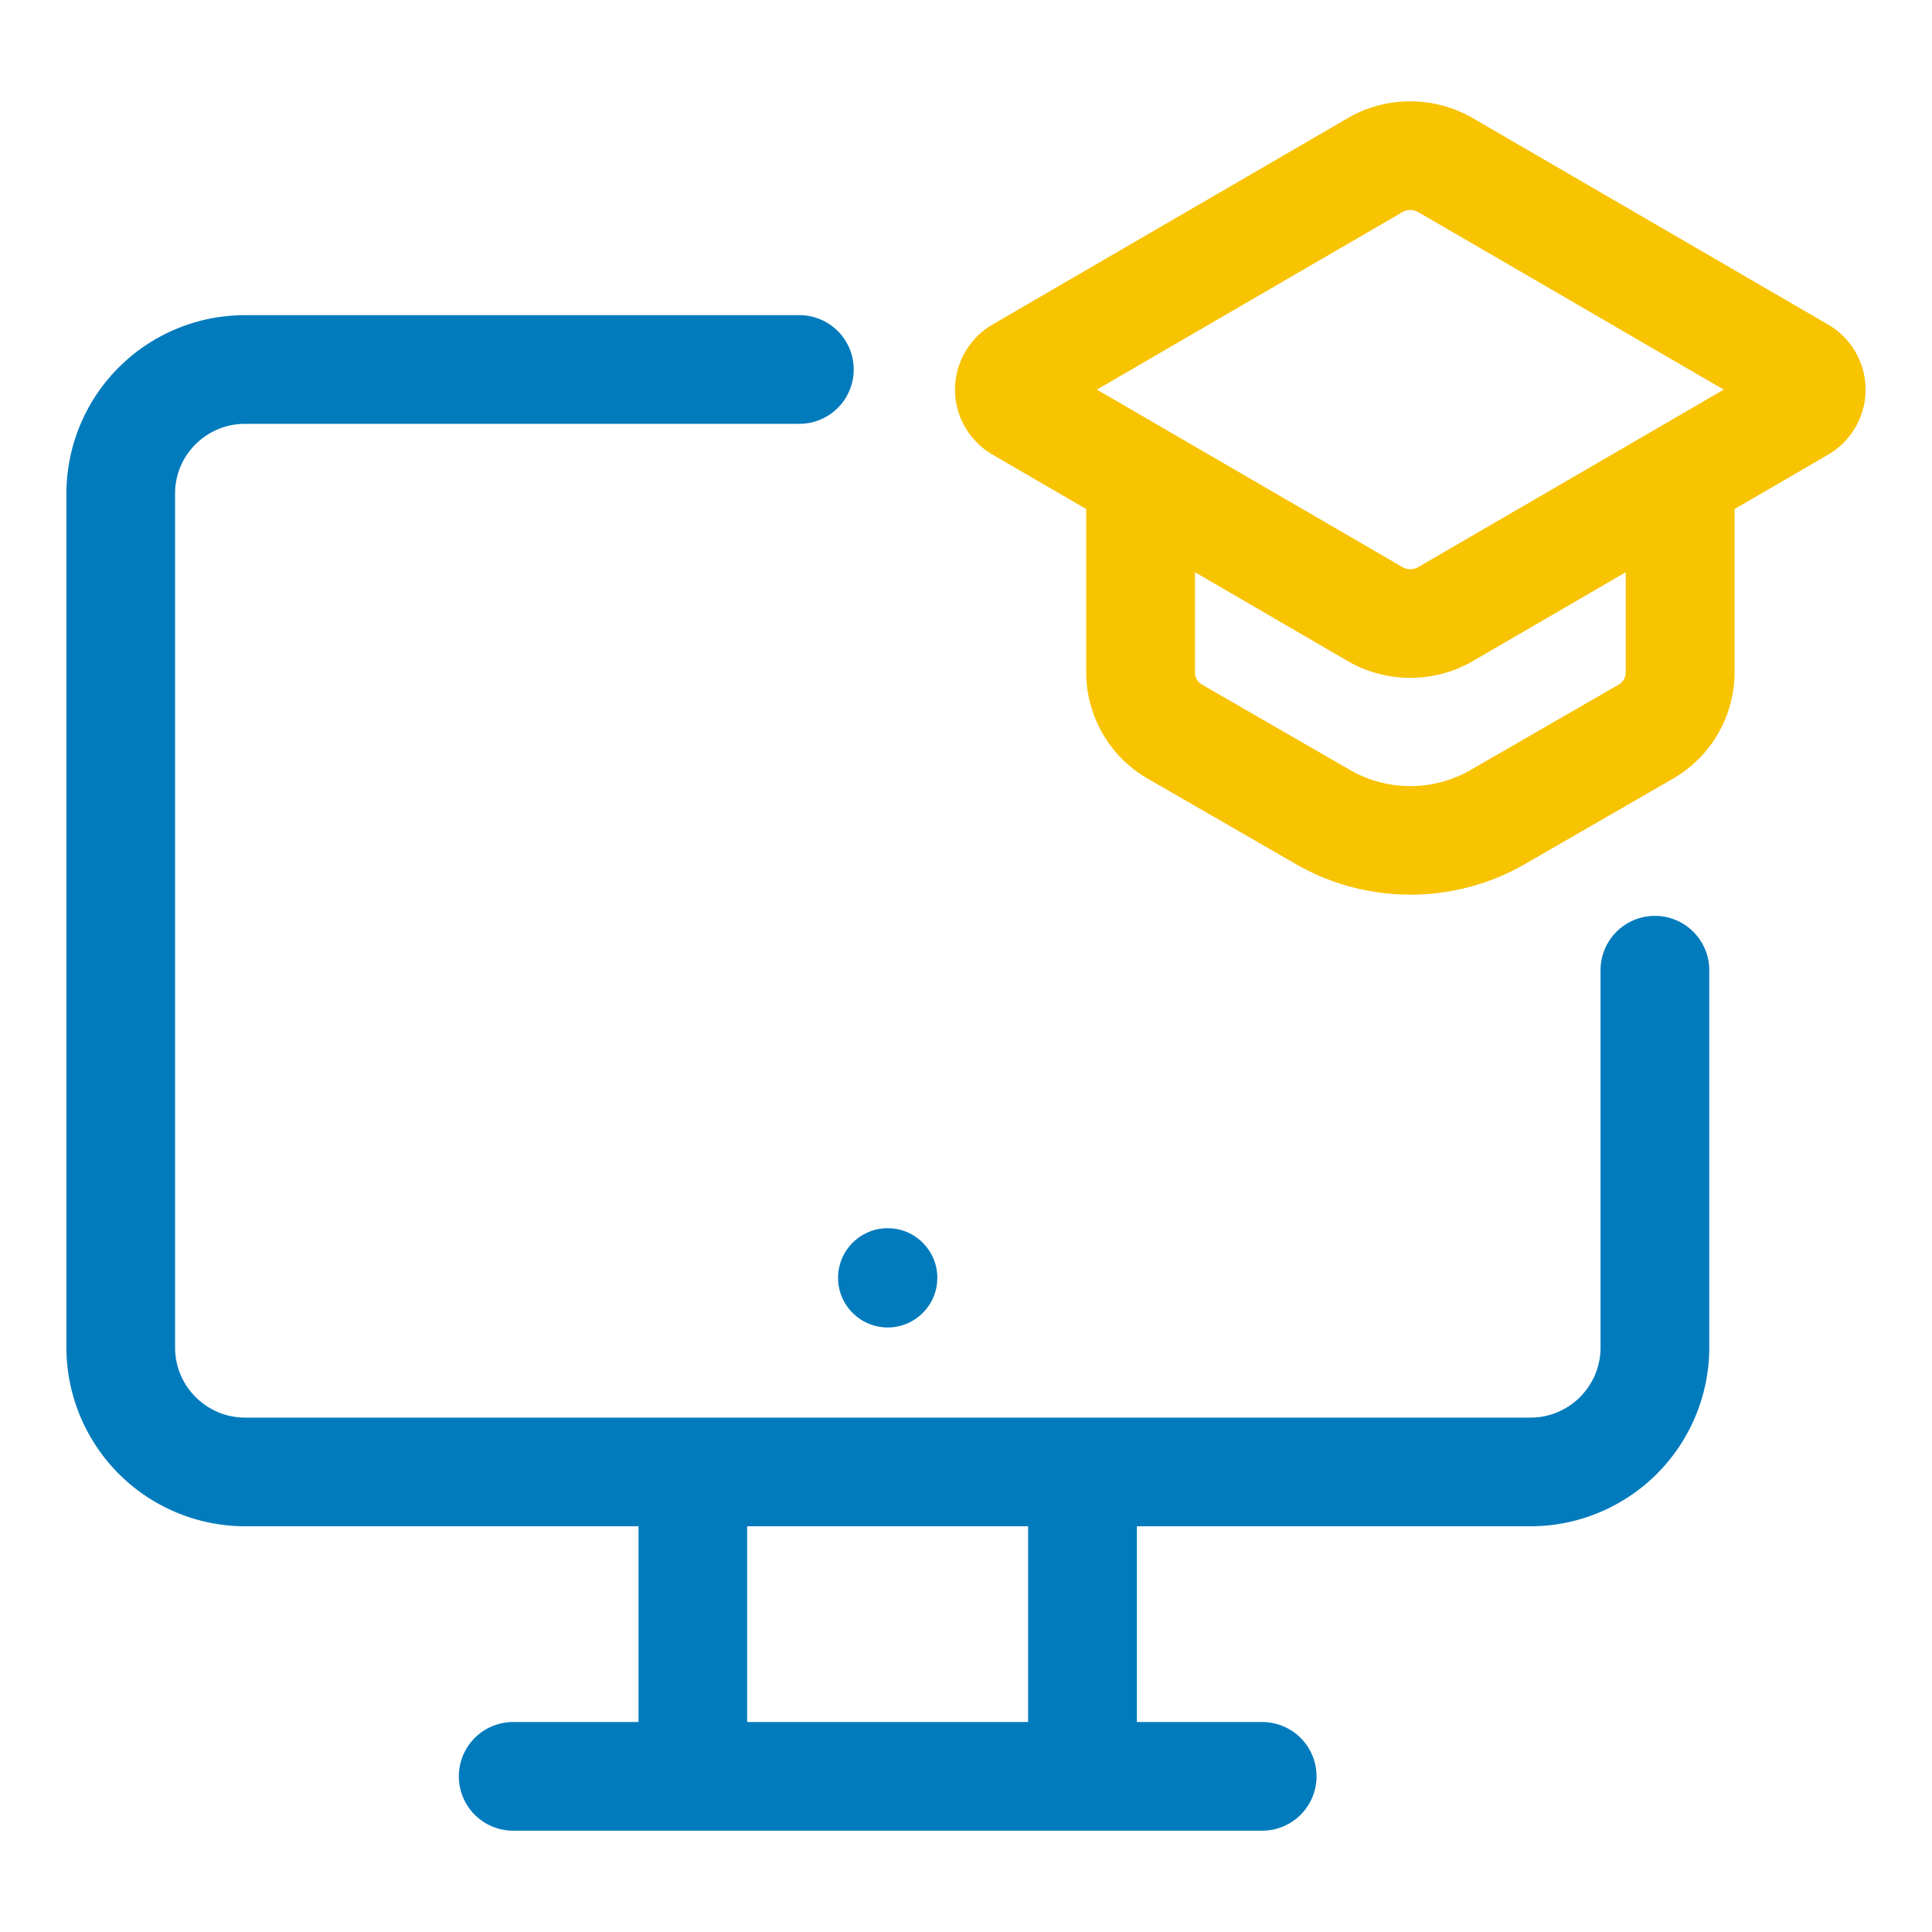 <svg xmlns="http://www.w3.org/2000/svg" version="1.1" xmlns:xlink="http://www.w3.org/1999/xlink" width="512" height="512" x="0" y="0" viewBox="0 0 32 32" style="enable-background:new 0 0 512 512" xml:space="preserve" class=""><g><circle cx="14.703" cy="21.165" r=".822" fill="#027bbd" opacity="1" data-original="#6621ba"></circle><path fill="#027bbd" d="M27.41 15.17a.9.9 0 0 0-.9.9v6.25c0 .64-.521 1.16-1.16 1.16H4.06c-.64 0-1.16-.521-1.16-1.16V8.17c0-.634.521-1.15 1.16-1.15h9.18a.9.9 0 0 0 0-1.8H4.06A2.958 2.958 0 0 0 1.1 8.17v14.15a2.964 2.964 0 0 0 2.96 2.96h6.516v3.242H8.5a.9.9 0 0 0 0 1.8h12.406a.9.9 0 0 0 0-1.8H18.83V25.28h6.52a2.964 2.964 0 0 0 2.961-2.96v-6.25a.9.9 0 0 0-.901-.9zM17.029 28.522h-4.654V25.28h4.654z" opacity="1" data-original="#6621ba"></path><path fill="#f8c301" d="m30.28 5.376-5.885-3.419a2.067 2.067 0 0 0-2.073 0l-5.884 3.419a1.25 1.25 0 0 0-.62 1.077c0 .442.238.854.62 1.076l1.553.902v2.705c0 .725.391 1.4 1.019 1.761l2.456 1.416c.584.337 1.239.505 1.894.505s1.311-.168 1.895-.505l2.455-1.416a2.037 2.037 0 0 0 1.02-1.762V8.431l1.552-.902c.38-.221.618-.633.618-1.076s-.238-.855-.62-1.077zm-7.053-1.862a.264.264 0 0 1 .265 0l5.059 2.939-5.059 2.939a.264.264 0 0 1-.265 0l-5.059-2.939zm3.7 7.623c0 .083-.044.16-.116.202l-2.456 1.416a2 2 0 0 1-1.991 0l-2.457-1.417a.232.232 0 0 1-.115-.201V9.478l2.531 1.471a2.068 2.068 0 0 0 2.073 0l2.531-1.471z" opacity="1" data-original="#f98a17" class=""></path></g></svg>